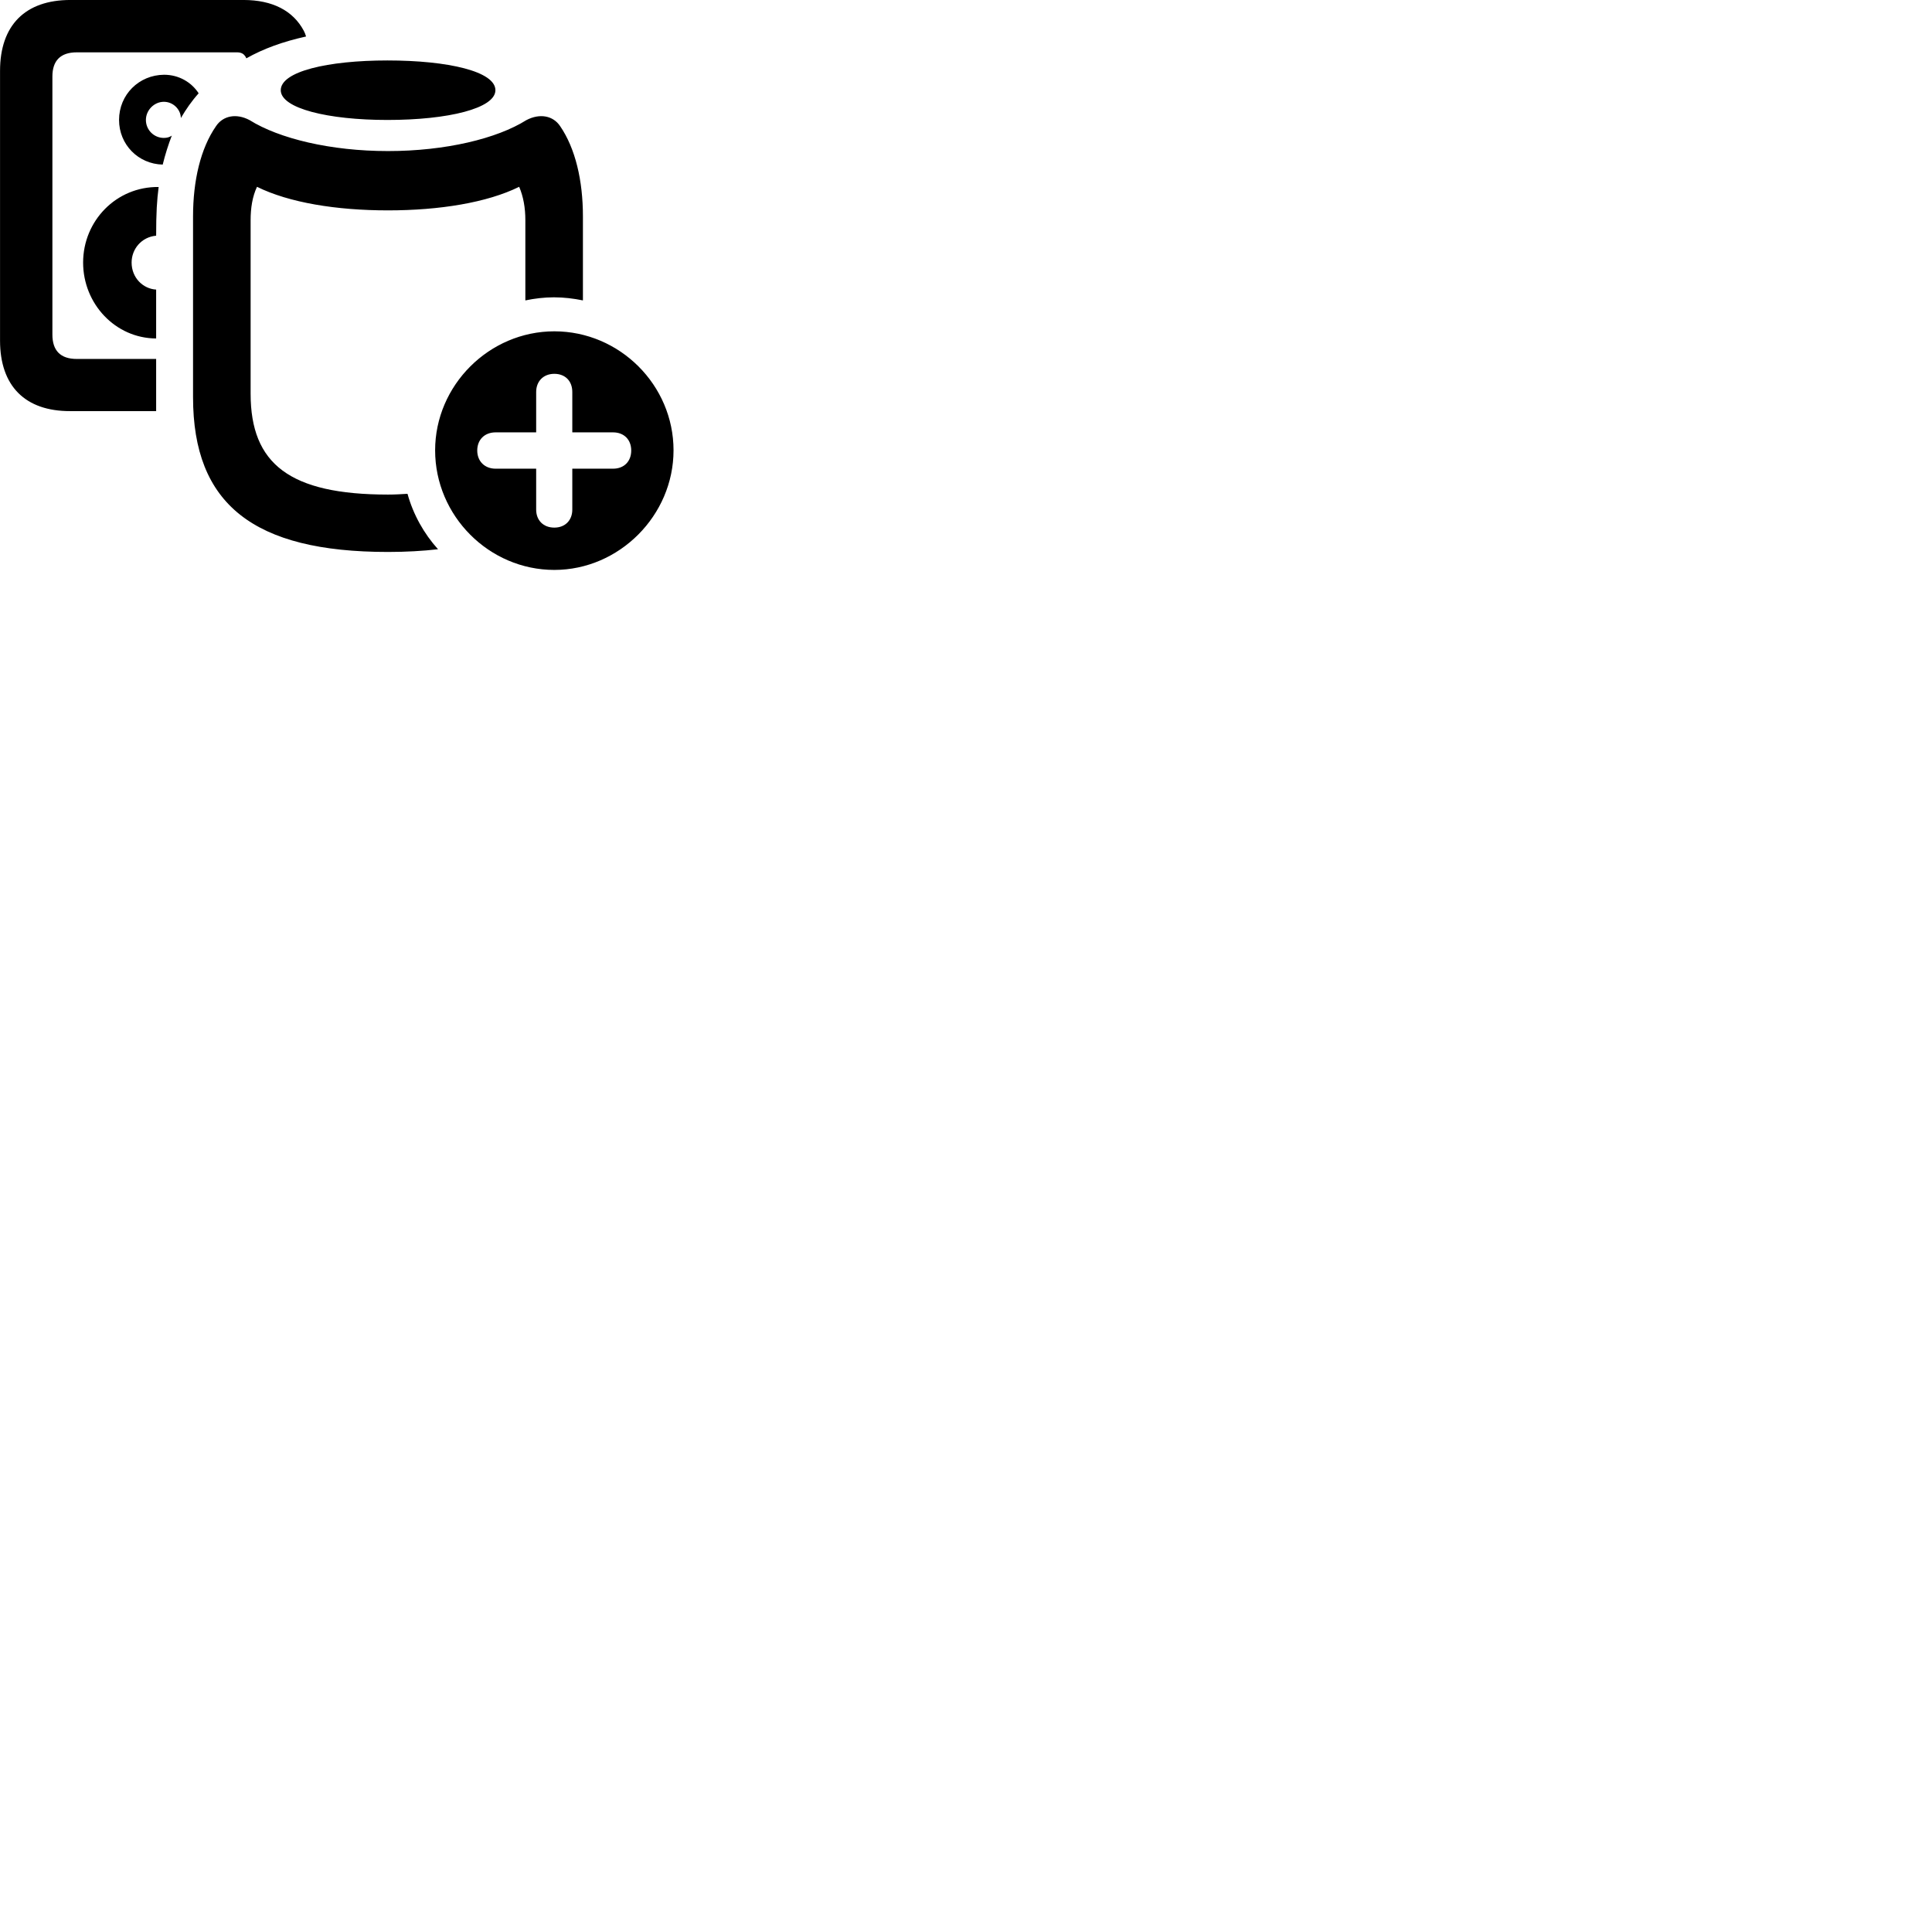
        <svg xmlns="http://www.w3.org/2000/svg" viewBox="0 0 100 100">
            <path d="M3.642 21.279H8.082V18.579H3.972C3.122 18.579 2.712 18.139 2.712 17.319V3.959C2.712 3.149 3.122 2.709 3.972 2.709H12.272C12.472 2.709 12.602 2.779 12.682 2.899C12.722 2.939 12.722 2.979 12.752 3.019C13.632 2.519 14.662 2.149 15.842 1.889C15.812 1.779 15.772 1.689 15.722 1.589C15.172 0.559 14.112 -0.001 12.602 -0.001H3.642C1.302 -0.001 0.002 1.309 0.002 3.669V17.629C0.002 19.979 1.302 21.289 3.642 21.279ZM20.052 6.209C23.202 6.209 25.642 5.609 25.642 4.669C25.642 3.699 23.202 3.129 20.052 3.129C16.962 3.129 14.532 3.699 14.532 4.669C14.532 5.609 16.972 6.209 20.052 6.209ZM6.162 6.209C6.162 7.479 7.152 8.489 8.422 8.519C8.552 7.989 8.712 7.489 8.892 7.019C8.782 7.099 8.642 7.139 8.482 7.139C7.972 7.139 7.552 6.729 7.552 6.209C7.552 5.699 7.982 5.269 8.482 5.269C8.962 5.269 9.352 5.659 9.362 6.109C9.632 5.649 9.922 5.229 10.282 4.829C9.912 4.259 9.262 3.869 8.492 3.869C7.192 3.879 6.162 4.899 6.162 6.209ZM20.082 28.569C21.012 28.569 21.882 28.519 22.672 28.429C21.942 27.619 21.392 26.639 21.092 25.559C20.782 25.579 20.442 25.599 20.082 25.599C14.992 25.599 12.972 24.009 12.972 20.379V11.389C12.972 10.769 13.062 10.179 13.302 9.669C14.962 10.489 17.412 10.889 20.082 10.889C22.742 10.889 25.212 10.489 26.872 9.669C27.092 10.179 27.192 10.769 27.192 11.389V15.549C27.672 15.449 28.172 15.389 28.672 15.389C29.182 15.389 29.682 15.449 30.172 15.549V11.199C30.172 9.349 29.782 7.679 28.992 6.529C28.632 5.989 27.942 5.849 27.242 6.219C25.732 7.169 23.072 7.819 20.082 7.819C17.102 7.819 14.442 7.169 12.922 6.219C12.232 5.849 11.542 5.989 11.182 6.529C10.382 7.679 9.992 9.349 9.992 11.199V20.559C9.992 26.099 13.122 28.569 20.082 28.569ZM4.302 13.589C4.302 15.729 5.972 17.509 8.082 17.519V14.989C7.402 14.949 6.812 14.379 6.812 13.589C6.812 12.889 7.322 12.269 8.082 12.199C8.082 11.019 8.122 10.359 8.212 9.679C6.022 9.649 4.302 11.429 4.302 13.589ZM28.692 29.499C32.052 29.499 34.862 26.679 34.862 23.309C34.862 19.929 32.072 17.149 28.692 17.149C25.312 17.149 22.522 19.949 22.522 23.309C22.522 26.699 25.312 29.499 28.692 29.499ZM28.692 27.309C28.122 27.309 27.752 26.929 27.752 26.379V24.259H25.652C25.092 24.259 24.702 23.879 24.702 23.319C24.702 22.759 25.082 22.379 25.652 22.379H27.752V20.289C27.752 19.739 28.122 19.349 28.692 19.349C29.252 19.349 29.622 19.719 29.622 20.289V22.379H31.732C32.302 22.379 32.672 22.759 32.672 23.319C32.672 23.879 32.302 24.259 31.732 24.259H29.622V26.379C29.622 26.929 29.252 27.309 28.692 27.309Z" />
        </svg>
    